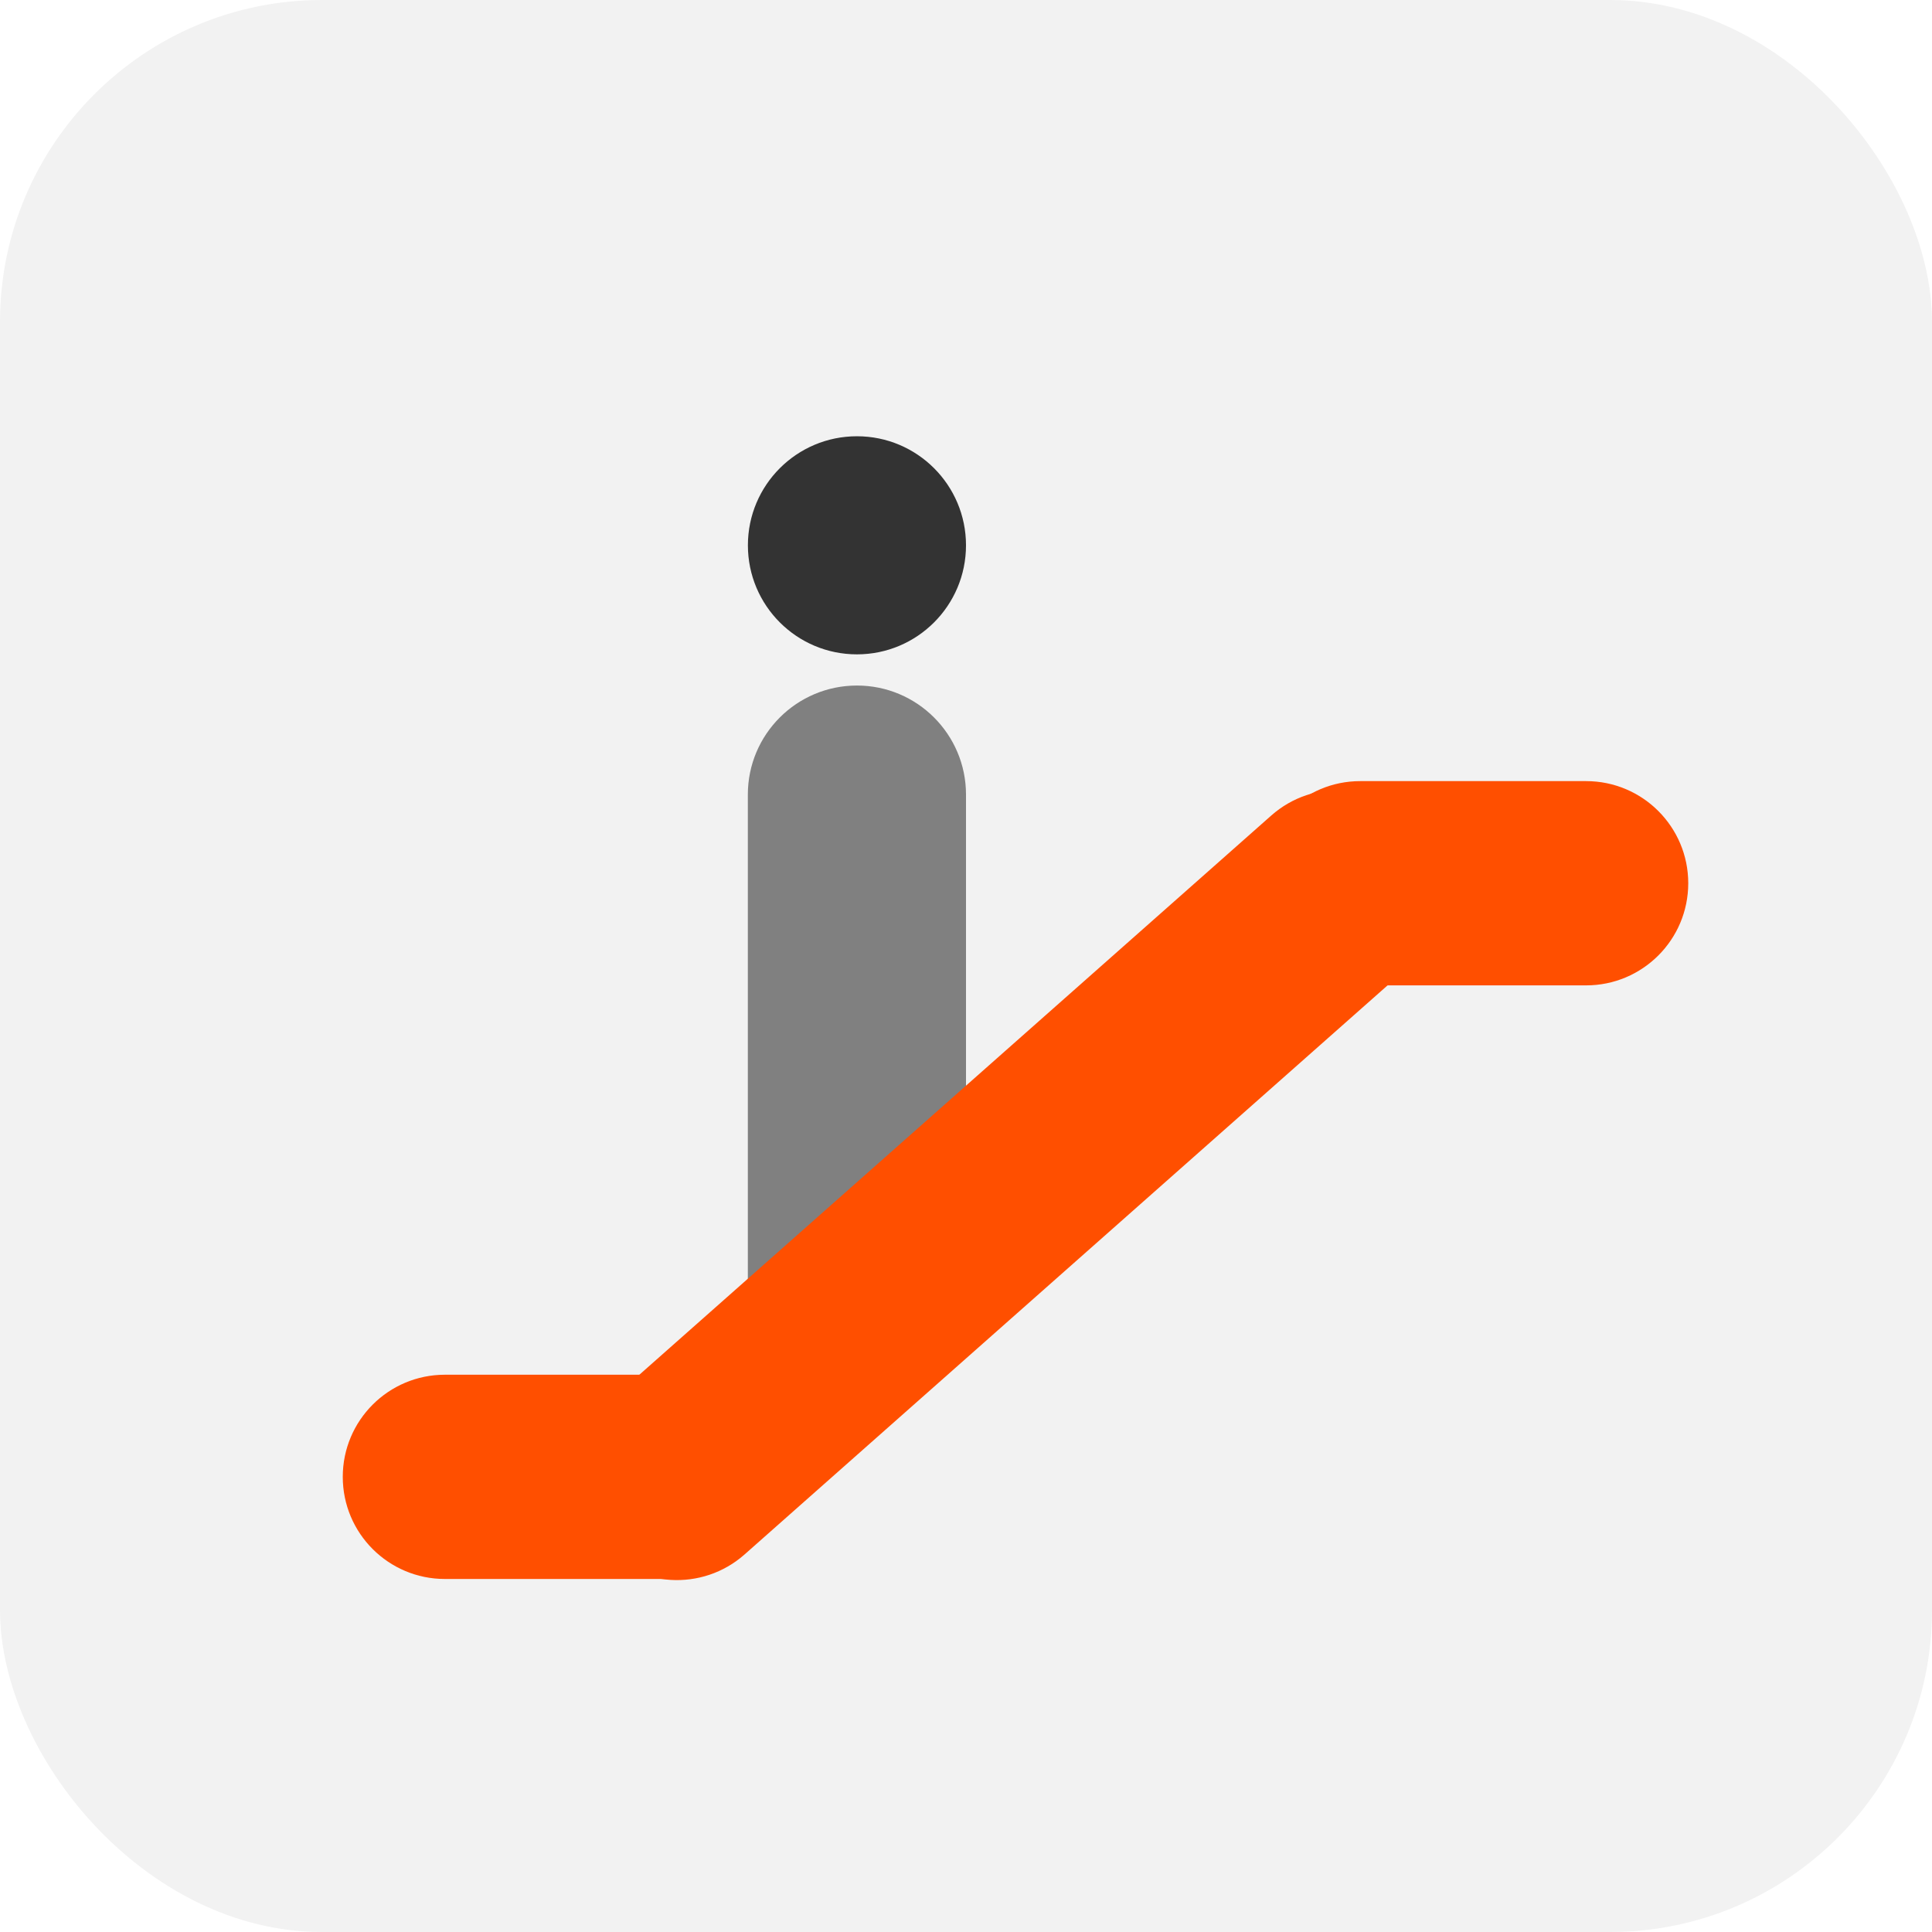 <svg width="36" height="36" viewBox="0 0 36 36" fill="none" xmlns="http://www.w3.org/2000/svg">
<rect width="36" height="36" rx="6" fill="#F2F2F2"/>
<path d="M13.935 14.806C13.935 13.684 14.845 12.774 15.968 12.774C17.09 12.774 18 13.684 18 14.806V24.387H13.935V14.806Z" fill="#808080"/>
<path d="M11.187 28.801C10.491 28.014 10.564 26.811 11.351 26.114L23.687 15.197C24.474 14.5 25.677 14.573 26.374 15.361C27.07 16.148 26.997 17.35 26.21 18.047L13.874 28.965C13.087 29.661 11.884 29.588 11.187 28.801Z" fill="#FF4F00"/>
<path d="M6.387 27.519C6.387 26.468 7.239 25.616 8.29 25.616H12.499C13.55 25.616 14.402 26.468 14.402 27.519C14.402 28.57 13.55 29.422 12.499 29.422H8.29C7.239 29.422 6.387 28.57 6.387 27.519Z" fill="#FF4F00"/>
<path d="M23.443 16.458C23.443 15.407 24.295 14.555 25.346 14.555H29.555C30.606 14.555 31.458 15.407 31.458 16.458C31.458 17.509 30.606 18.361 29.555 18.361H25.346C24.295 18.361 23.443 17.509 23.443 16.458Z" fill="#FF4F00"/>
<ellipse cx="15.968" cy="10.161" rx="2.032" ry="2.032" fill="#333333"/>
</svg>
